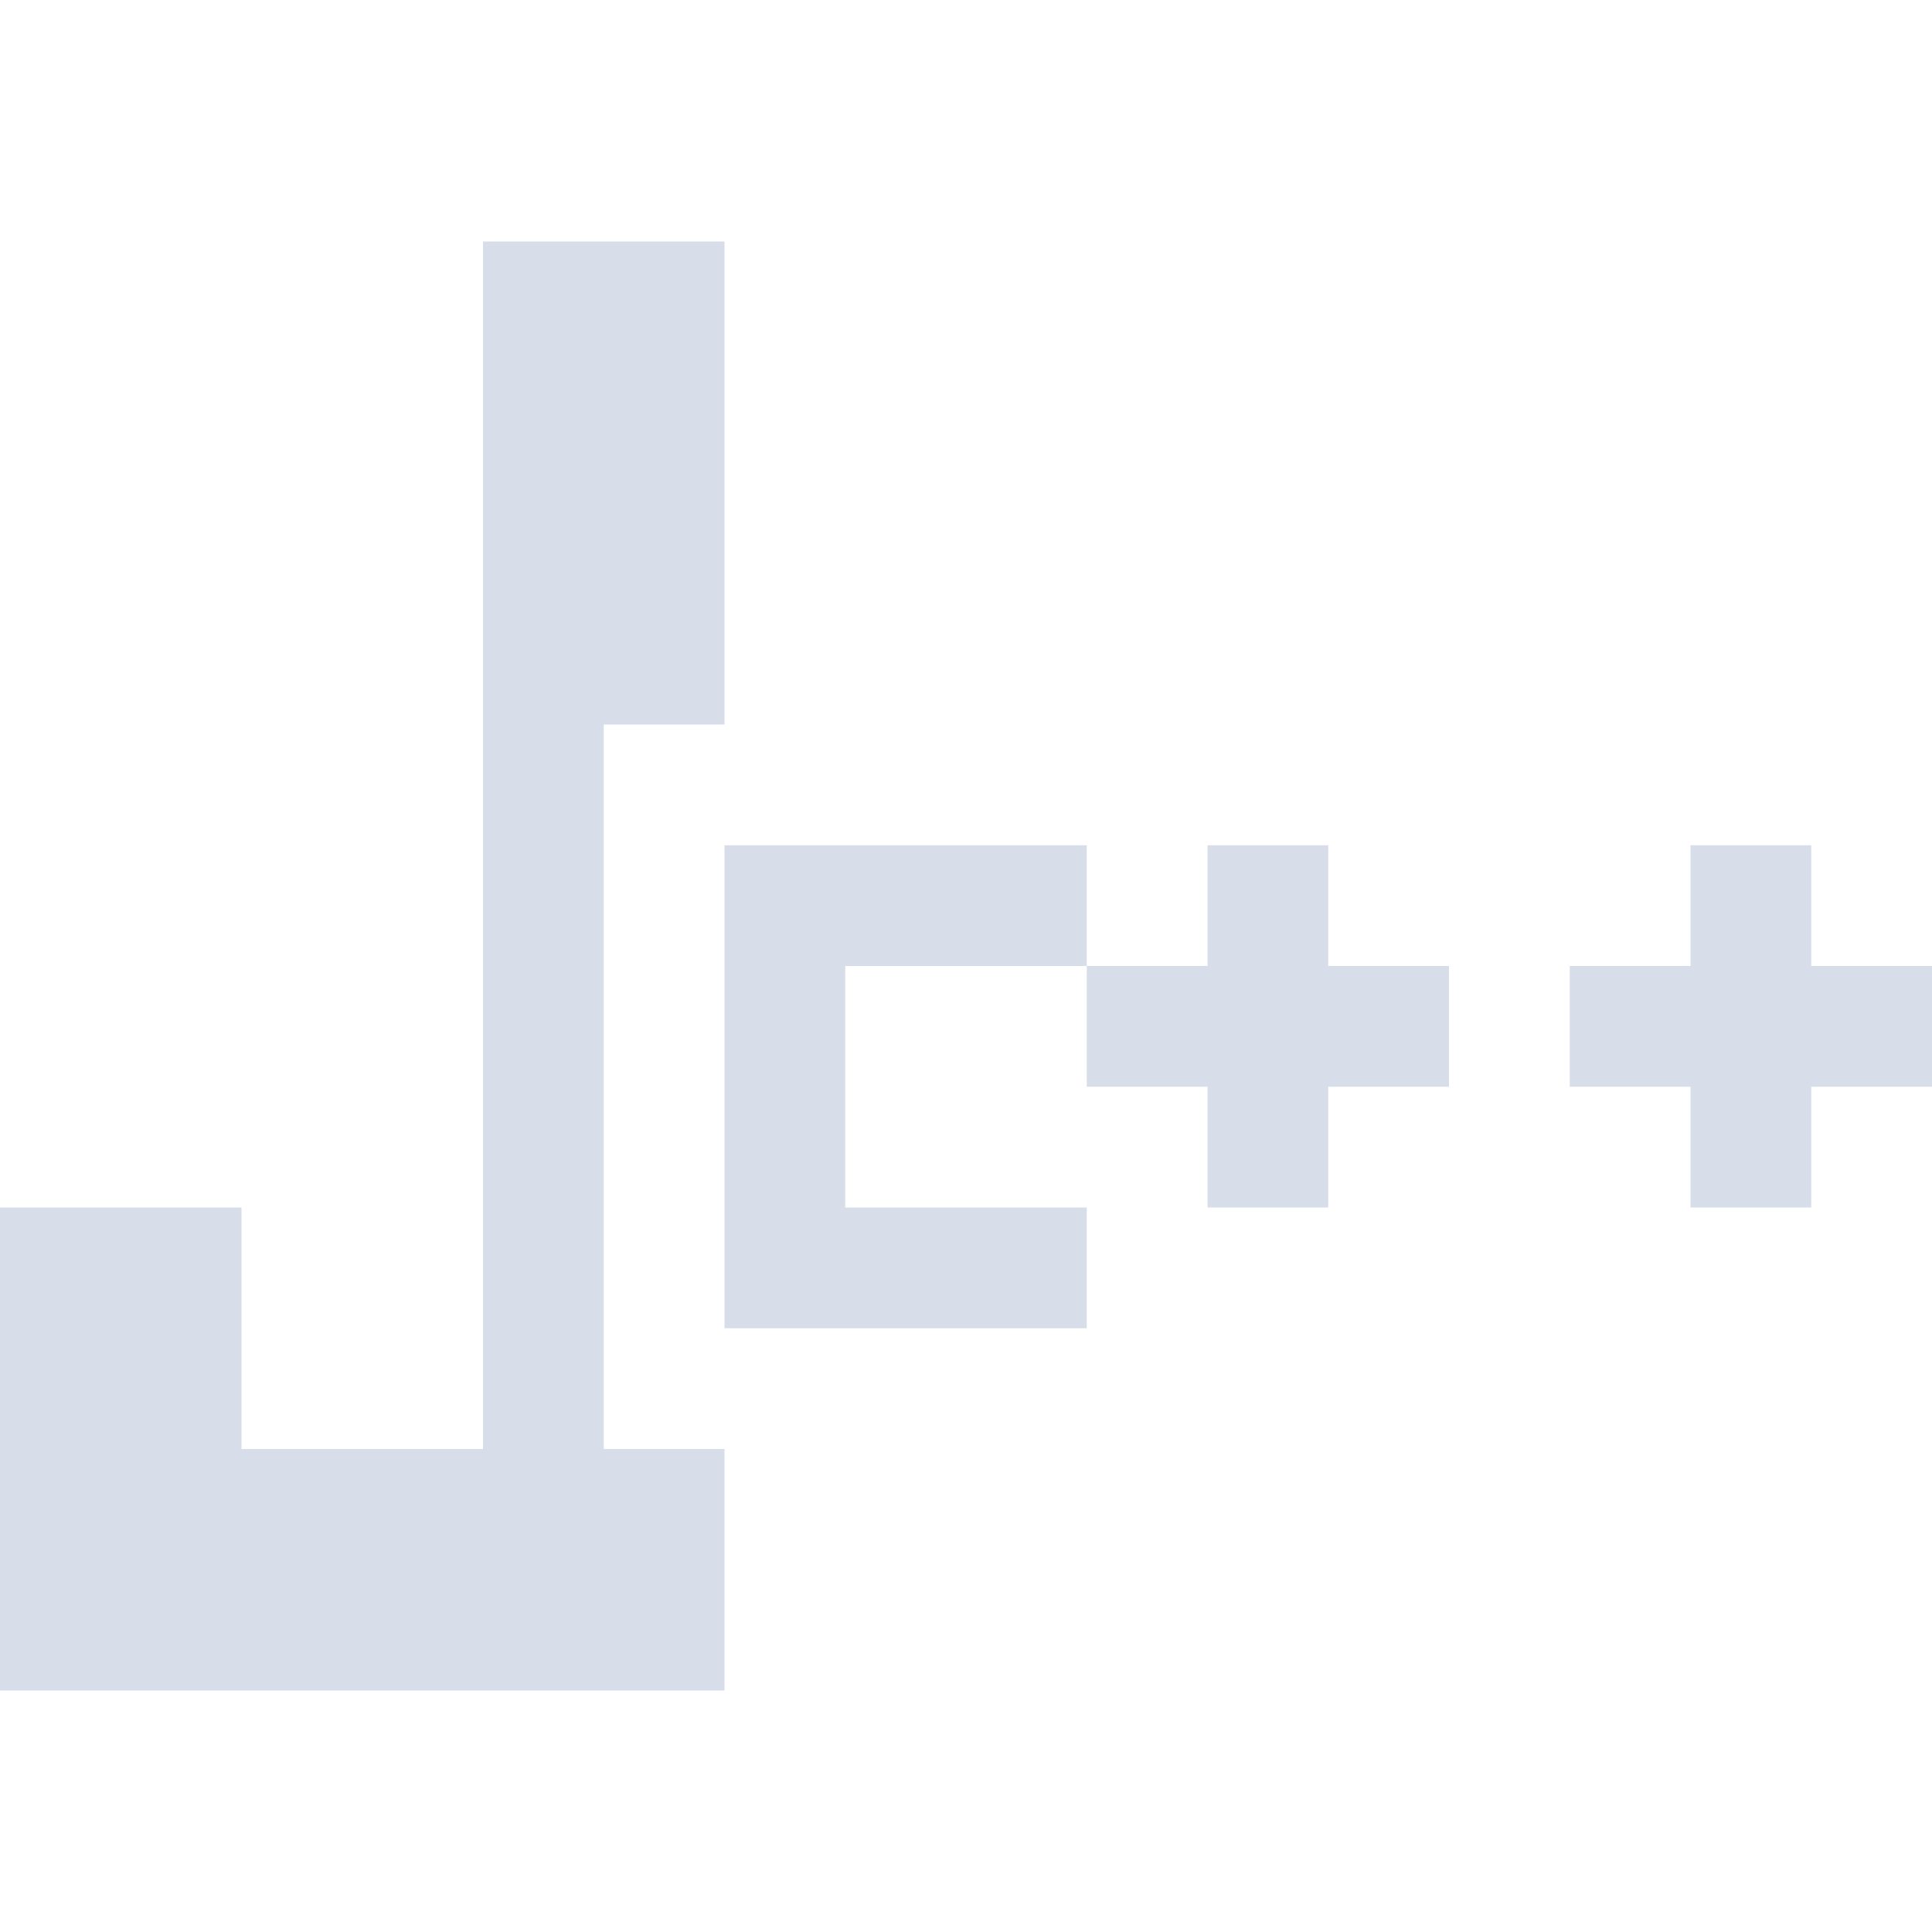 <?xml version="1.0" encoding="UTF-8"?>
<svg version="1.1" viewBox="0 0 16 16" xmlns="http://www.w3.org/2000/svg">
<path d="m4 2v10h-2v-2h-2v2 2h4 1 1v-2h-1v-6h1v-4h-2zm2 5v4h1 2v-1h-2v-2h2v-1h-2-1zm3 1v1h1v1h1v-1h1v-1h-1v-1h-1v1h-1zm5-1v1h-1v1h1v1h1v-1h1v-1h-1v-1h-1z" style="fill:#d8dee9;paint-order:markers fill stroke"/>
</svg>
